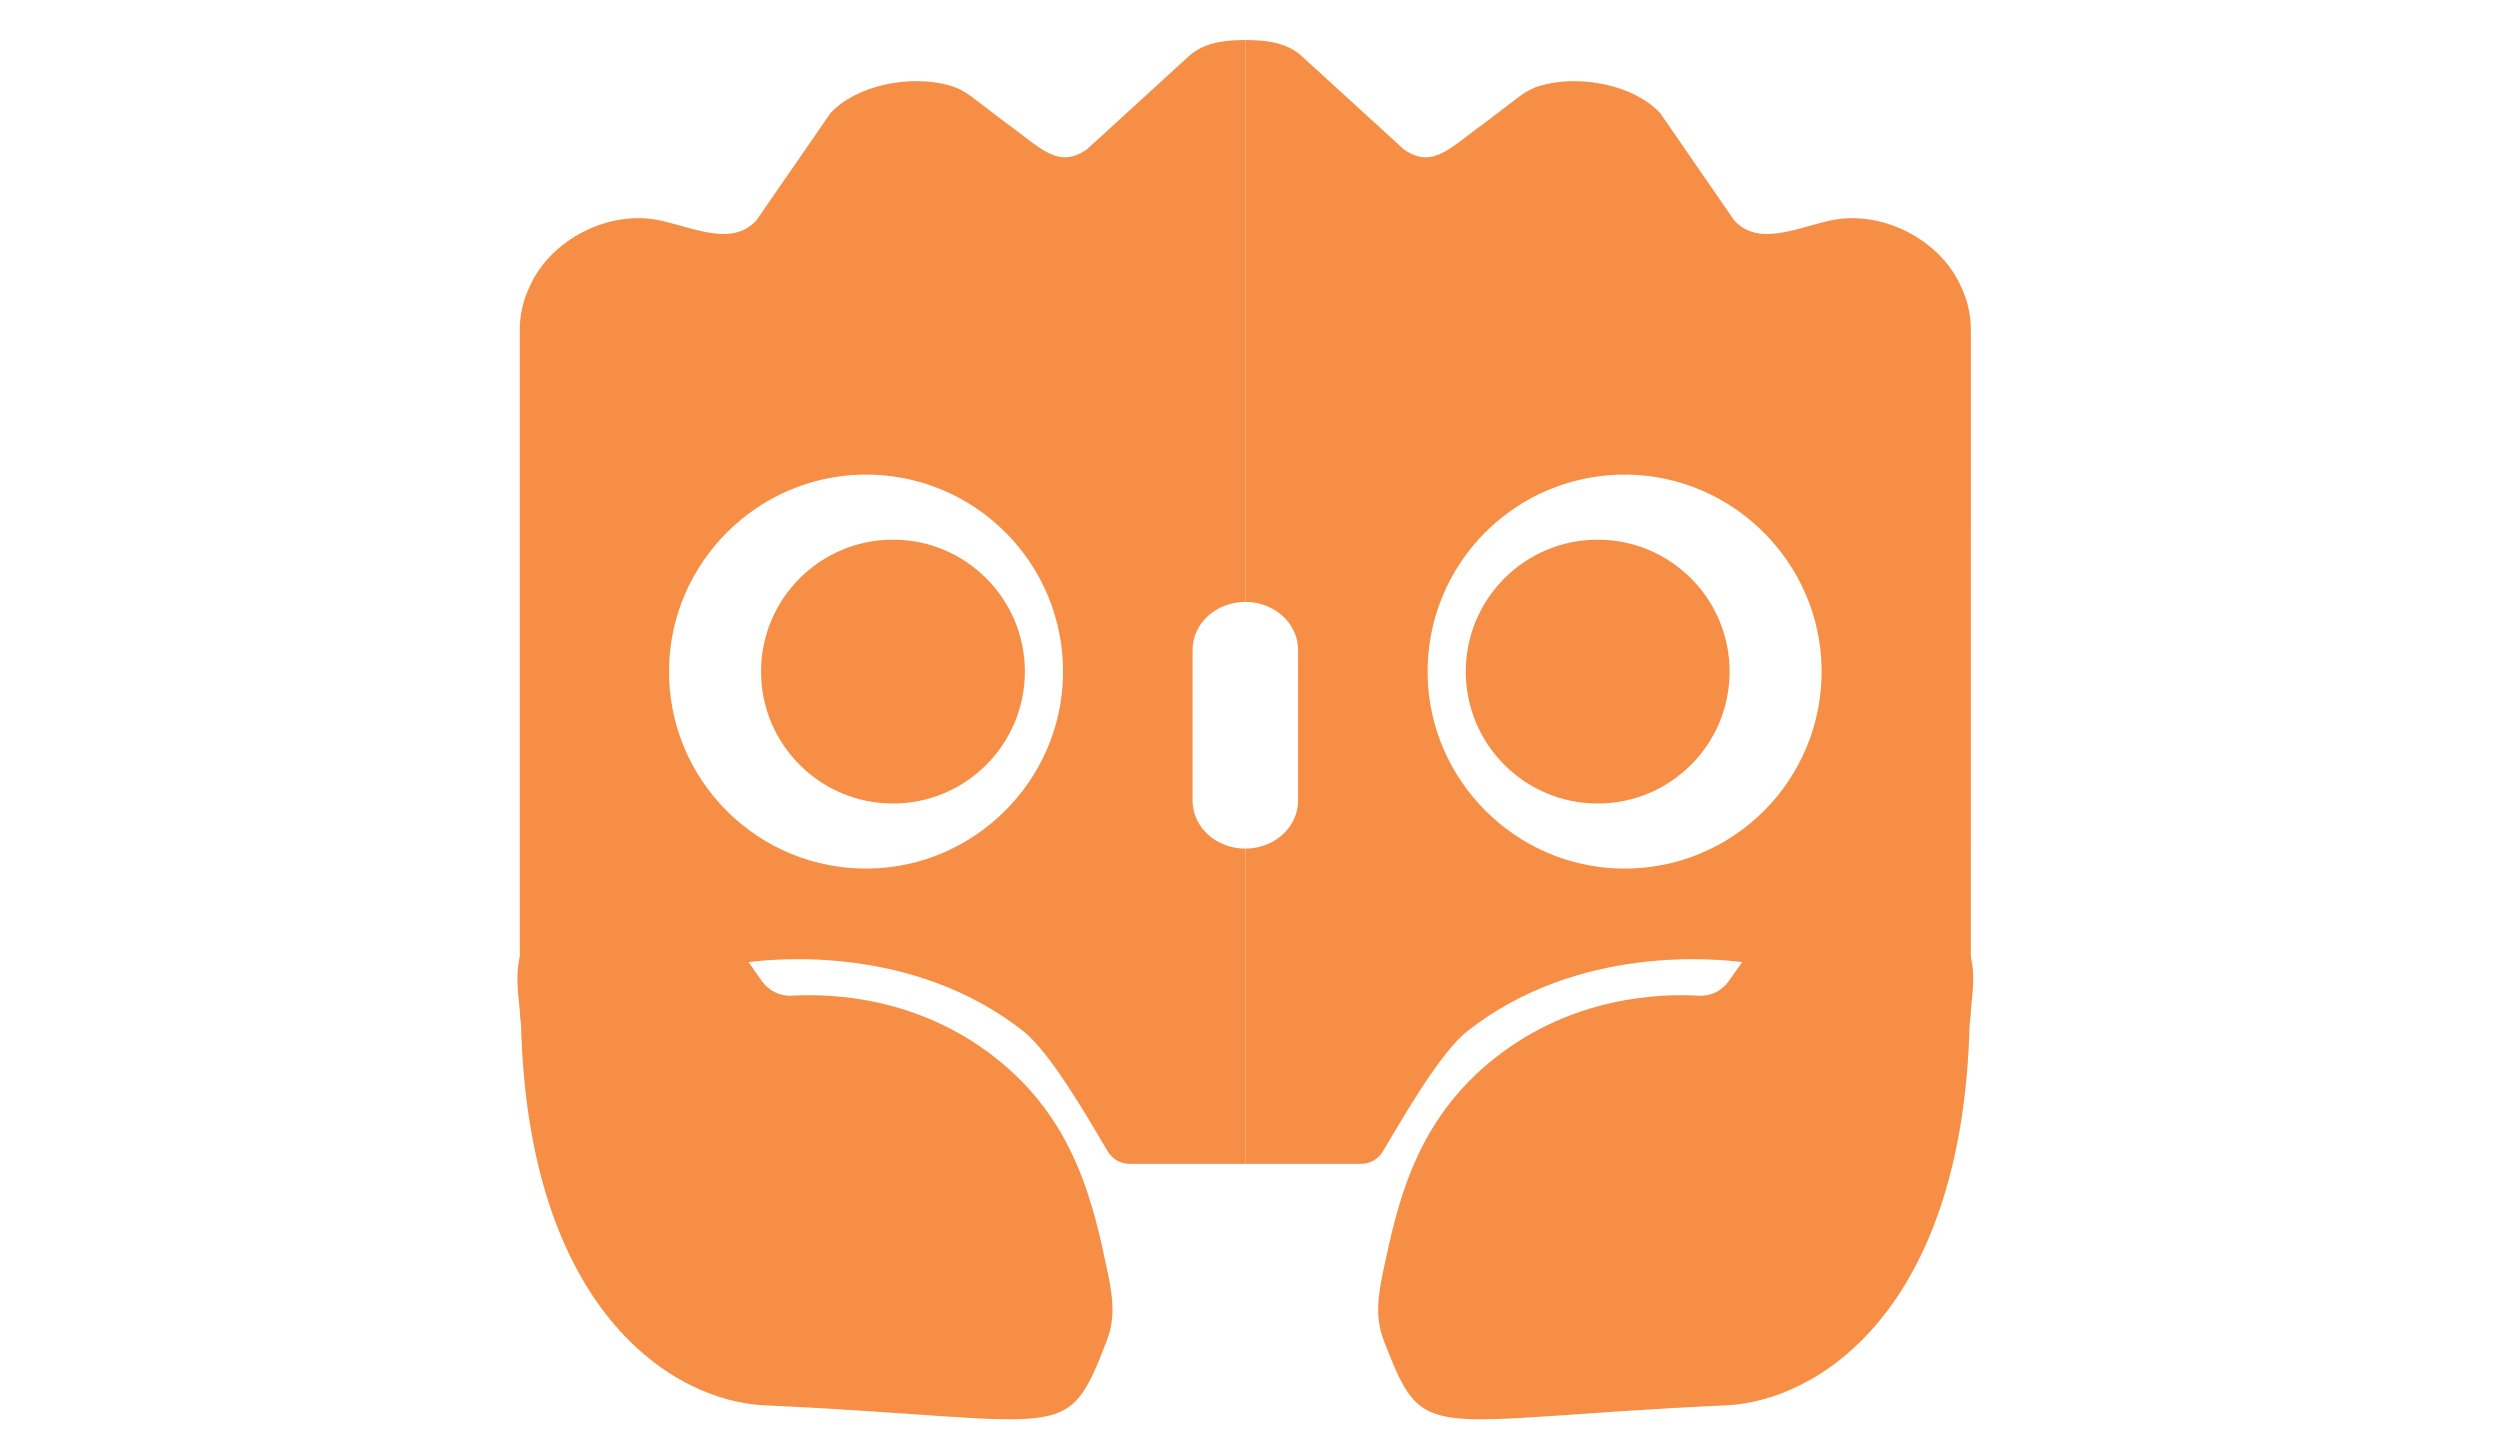 <?xml version="1.0" encoding="UTF-8"?>
<svg id="ferris" xmlns="http://www.w3.org/2000/svg" viewBox="0 0 1025.545 595.505" made-by="BurritoBandit28">
  <circle cx="366.309" cy="275.496" r="54.115" style="fill: #f68f45; stroke-width: 0px;"/>
  <path d="M312.642,402.581c2.774,3.917,7.359,6.138,12.151,5.865,16.207-.923,51.476.349,83.336,25.31,33.168,25.987,40.371,60.2,46.394,88.811,2.822,13.405,2.208,20.429-.663,27.836-16.722,43.141-15.599,31.836-140.333,26.07-37.664-1.741-97.049-39.044-99.805-156.713-.181-7.709-4.872-26.122,3.589-35.062,2.83-2.99,6.861-3.84,9.862-4.084h62.7c4.525,0,8.768,2.195,11.383,5.888l11.386,16.079Z" style="fill: #f68f45; fill-rule: evenodd; stroke-width: 0px;"/>
  <path d="M709.061,402.59c-2.774,3.917-7.359,6.138-12.151,5.864-16.207-.924-51.476.346-83.337,25.306-33.169,25.985-40.373,60.199-46.398,88.809-2.823,13.404-2.209,20.428.661,27.836,16.72,43.142,15.597,31.837,140.331,26.077,37.664-1.739,97.051-39.039,99.812-156.708.181-7.709,4.873-26.122-3.587-35.062-2.83-2.99-6.86-3.841-9.862-4.085l-62.7-.003c-4.525,0-8.769,2.194-11.384,5.887l-11.386,16.078Z" style="fill: #f68f45; fill-rule: evenodd; stroke-width: 0px;"/>
  <path d="M510.85,348.115c-11.95,0-21.635-8.807-21.635-19.663v-61.879c0-10.847,9.685-19.663,21.635-19.663.002,0,.004,0,.005,0l.005-230.519c-5.479.168-15.027,0-22.385,5.944l-42.561,38.882c-12.042,8.493-19.271-.901-33.303-10.841l-14.071-10.732c-2.668-2.035-5.657-3.641-8.883-4.56-16.067-4.578-38.21-.264-48.987,11.322l-30.404,44.047c-9.866,10.606-24.99,3.235-39.122.051h0c-20.893-4.708-45.131,7.44-53.862,26.997l-.517,1.157c-2.332,5.223-3.537,10.878-3.537,16.598v278.203c0,3.542.462,7.068,1.375,10.49l1.855,6.956c2.418,3.771,4.85,7.501,7.484,10.883l82.798-47.086c10.195-1.271,67.255-7.576,112.842,28.141,11.338,8.883,26.408,35.31,34.848,49.488,1.884,3.165,5.296,5.099,8.979,5.099h47.442l.003-129.314s-.002,0-.003,0ZM356.799,356.298c-45.848.85-83.186-36.488-82.336-82.336.801-43.208,36.059-78.467,79.267-79.268,45.848-.85,83.186,36.488,82.336,82.336-.801,43.208-36.059,78.466-79.268,79.267Z" style="fill: #f68f45; stroke-width: 0px;"/>
  <circle cx="655.4" cy="275.502" r="54.115" style="fill: #f68f45; stroke-width: 0px;"/>
  <path d="M510.853,348.115l-.003,129.314,47.442.002c3.683,0,7.095-1.934,8.979-5.099,8.44-14.178,23.512-40.604,34.85-49.486,45.589-35.715,102.648-29.408,112.844-28.136l82.795,47.09c2.634-3.382,5.067-7.112,7.485-10.883l1.855-6.956c.913-3.422,1.375-6.948,1.375-10.49l.013-278.203c0-5.72-1.205-11.375-3.536-16.598l-.517-1.157c-8.73-19.557-32.967-31.707-53.861-27h0c-14.131,3.184-29.256,10.554-39.122-.052l-30.402-44.048c-10.777-11.586-32.92-15.902-48.987-11.324-3.226.919-6.216,2.526-8.884,4.56l-14.071,10.731c-14.033,9.939-21.262,19.333-33.304,10.84l-42.559-38.884c-7.357-5.945-16.906-5.778-22.385-5.945l-.005,230.519s.004,0,.005,0c11.95,0,21.635,8.817,21.634,19.664l-.003,61.879c0,10.856-9.686,19.663-21.636,19.662-.001,0-.002,0-.003,0ZM585.642,277.034c-.848-45.848,36.492-83.185,82.34-82.332,43.209.803,78.465,36.063,79.263,79.271.848,45.848-36.492,83.184-82.34,82.332-43.208-.803-78.465-36.062-79.264-79.271Z" style="fill: #f68f45; stroke-width: 0px;"/>
</svg>